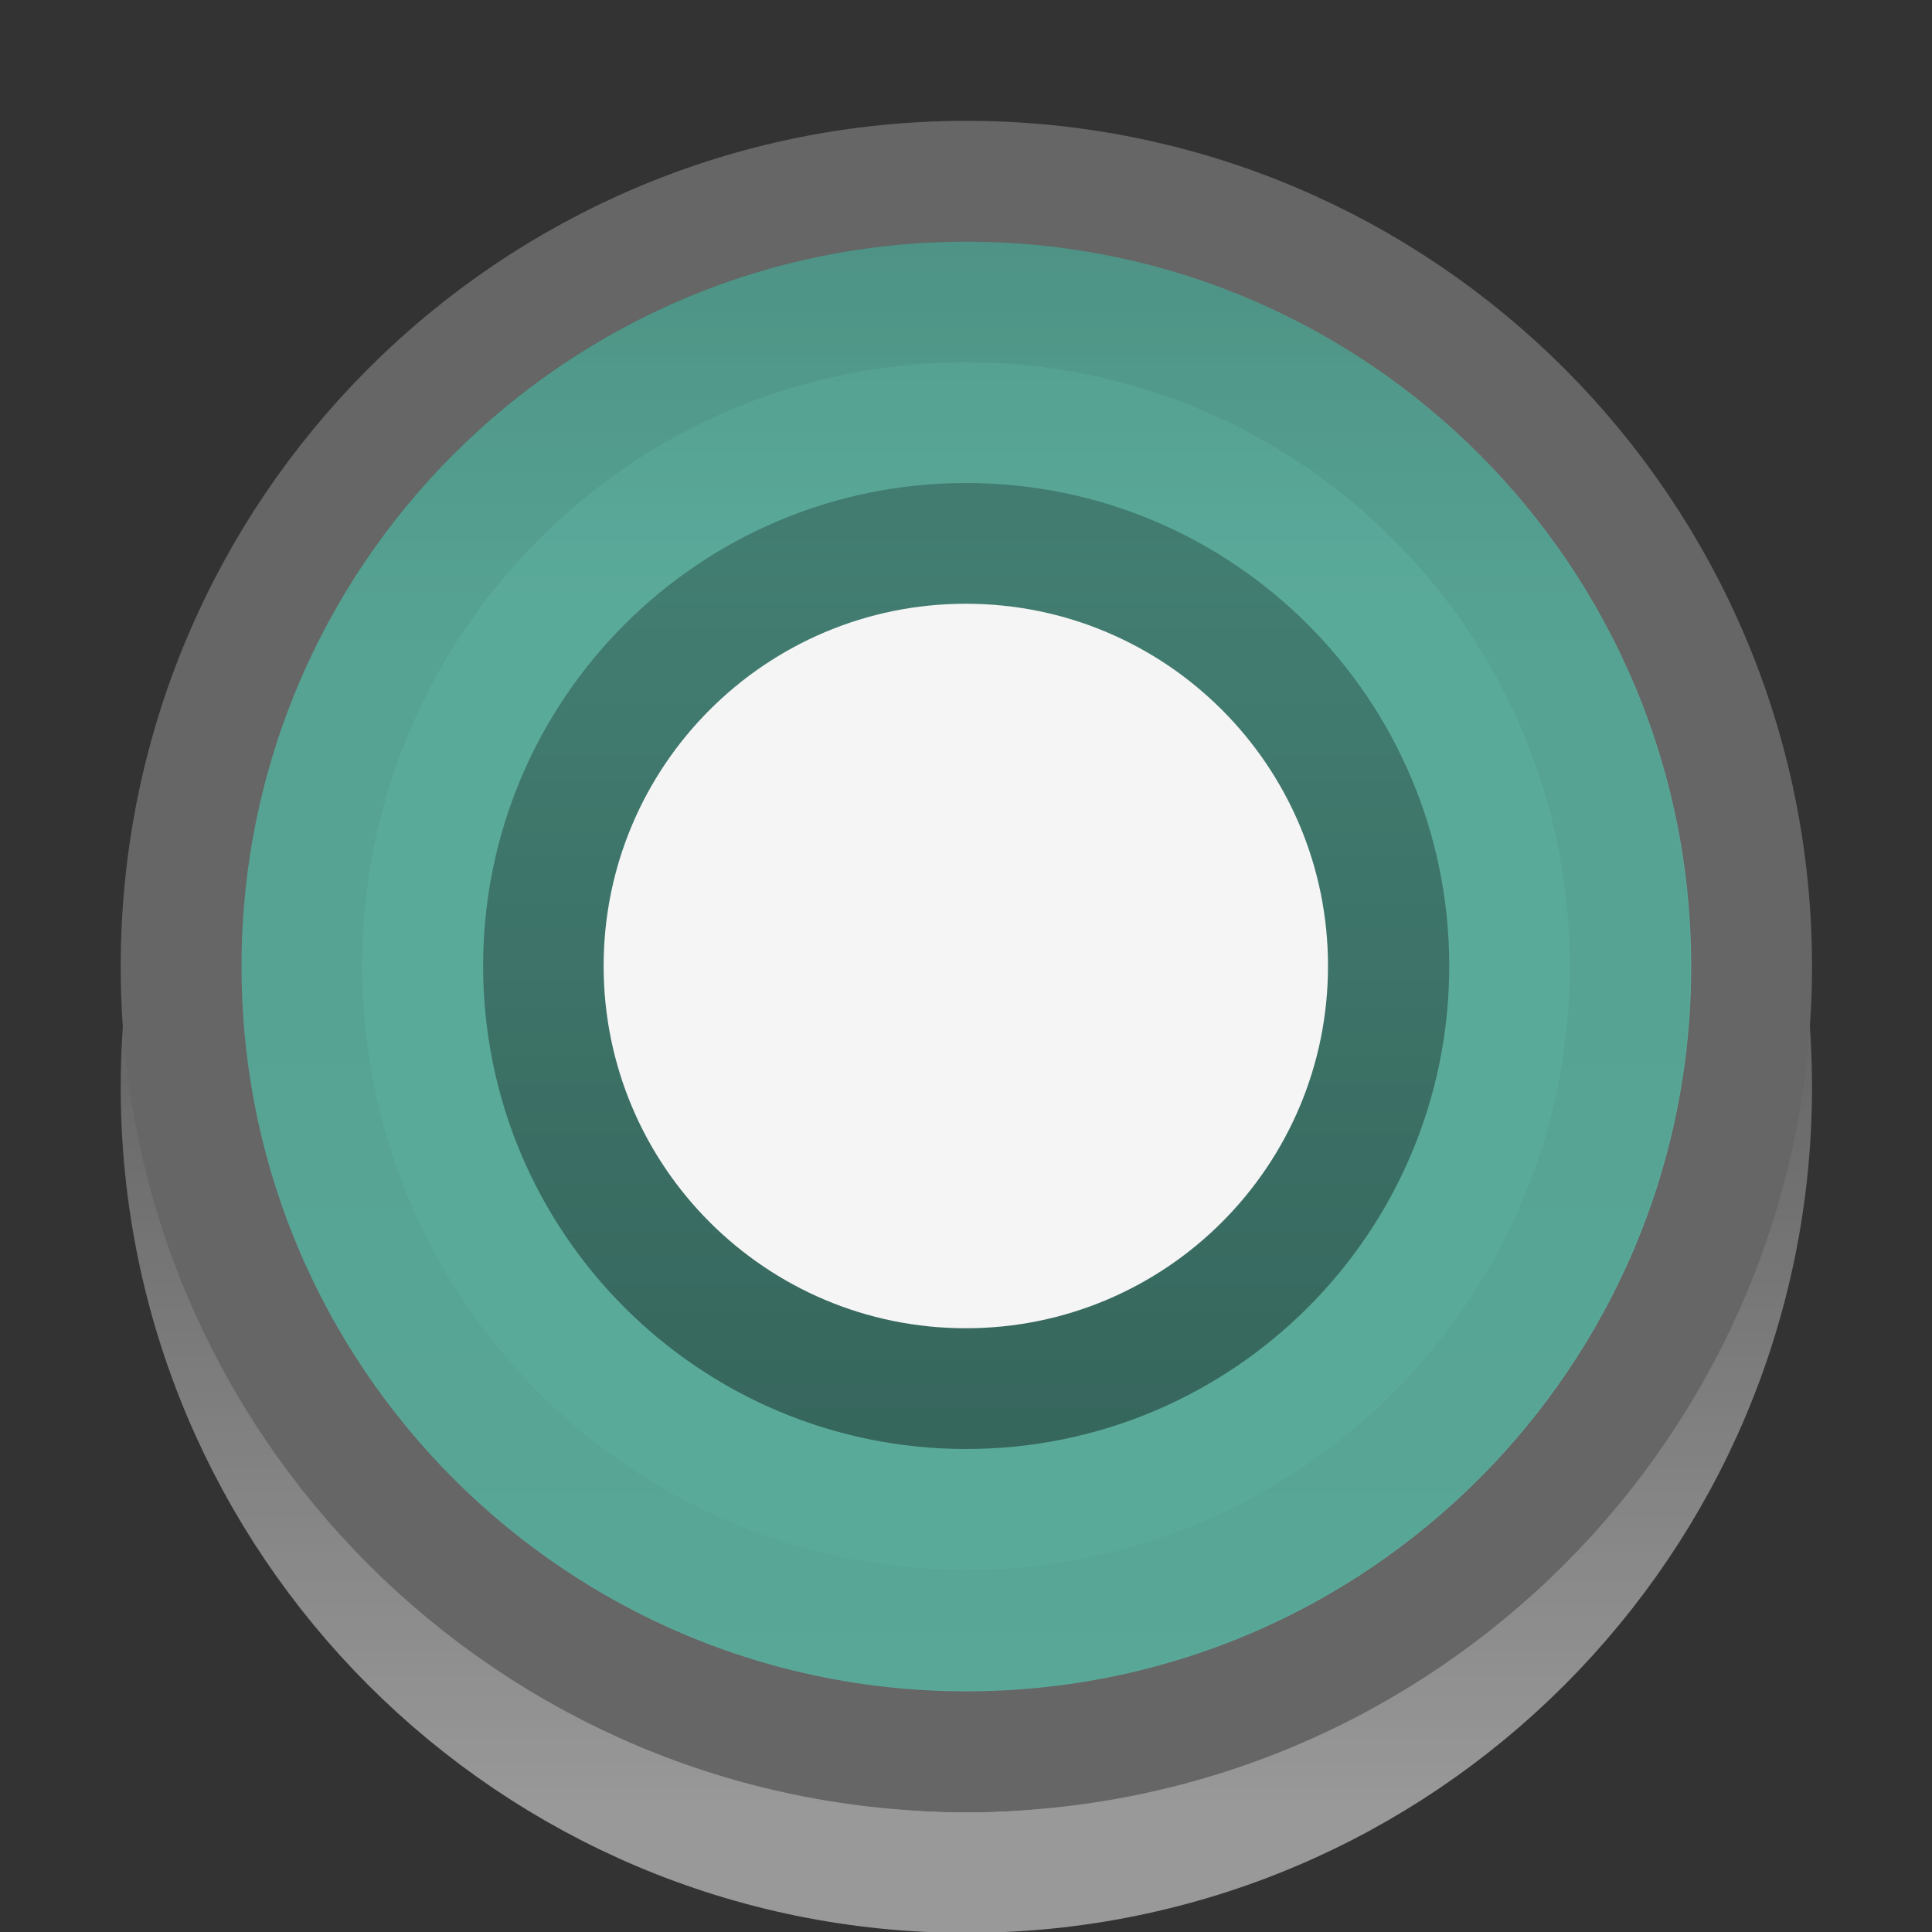 <svg xmlns="http://www.w3.org/2000/svg" xmlns:svg="http://www.w3.org/2000/svg" xmlns:xlink="http://www.w3.org/1999/xlink" id="svg3806" width="16" height="16" version="1.1"><rect width="100%" height="100%" fill="#333333" stroke="none"/><defs id="defs3808"><linearGradient id="linearGradient4391"><stop style="stop-color:#000;stop-opacity:.08" id="stop4393" offset="0"/><stop style="stop-color:#000;stop-opacity:0" id="stop4395" offset="1"/></linearGradient><linearGradient id="linearGradient4381"><stop style="stop-color:#000;stop-opacity:.25" id="stop4383" offset="0"/><stop style="stop-color:#000;stop-opacity:.4" id="stop4385" offset="1"/></linearGradient><linearGradient id="linearGradient4352"><stop style="stop-color:#f5f5f5;stop-opacity:1" id="stop4354" offset="0"/><stop style="stop-color:#d9d9d9;stop-opacity:1" id="stop4356" offset="1"/></linearGradient><linearGradient id="linearGradient4342"><stop style="stop-color:#fff;stop-opacity:0" id="stop4344" offset="0"/><stop style="stop-color:#fff;stop-opacity:.5" id="stop4346" offset="1"/></linearGradient><linearGradient id="linearGradient4332"><stop style="stop-color:#000;stop-opacity:.06" id="stop4334" offset="0"/><stop style="stop-color:#000;stop-opacity:.02" id="stop4336" offset="1"/></linearGradient><linearGradient id="linearGradient4338" x1="9" x2="9" y1="2.545" y2="13.455" gradientUnits="userSpaceOnUse" xlink:href="#linearGradient4332"/><linearGradient id="linearGradient4348" x1="8" x2="8" y1=".462" y2="14.462" gradientUnits="userSpaceOnUse" xlink:href="#linearGradient4342"/><linearGradient id="linearGradient4387" x1="7.5" x2="7.5" y1="4" y2="8" gradientUnits="userSpaceOnUse" xlink:href="#linearGradient4381"/><linearGradient id="linearGradient4397" x1="8" x2="8" y1="1" y2="4.5" gradientUnits="userSpaceOnUse" xlink:href="#linearGradient4391"/></defs><g id="layer1" transform="translate(0,-1036.362)"><path id="path4340" d="m 15,8 c 0,3.866 -3.134,7 -7,7 C 4.134,15 1,11.866 1,8 1,4.134 4.134,1 8,1 c 3.866,0 7,3.134 7,7 z" transform="matrix(0.929,0,0,0.929,0.571,1037.934)" style="fill:none;fill-opacity:1;stroke:url(#linearGradient4348);stroke-width:1.077;stroke-opacity:1"/><path style="fill:#5aaa9a;fill-opacity:1;stroke:#666;stroke-width:1.077;stroke-opacity:1" id="path4328" d="m 15,8 c 0,3.866 -3.134,7 -7,7 C 4.134,15 1,11.866 1,8 1,4.134 4.134,1 8,1 c 3.866,0 7,3.134 7,7 z" transform="matrix(0.929,0,0,0.929,0.571,1036.934)"/><path style="fill:none;fill-opacity:1;stroke:url(#linearGradient4338);stroke-width:.909;stroke-miterlimit:4;stroke-opacity:1;stroke-dasharray:none" id="path4330" d="m 14,8 c 0,2.761 -2.239,5 -5,5 C 6.239,13 4,10.761 4,8 4,5.239 6.239,3 9,3 c 2.761,0 5,2.239 5,5 z" transform="matrix(1.1,0,0,1.1,-1.9,1035.562)"/><path style="fill:url(#linearGradient4397);fill-opacity:1;stroke:none" id="path4389" d="m 15,8 c 0,3.866 -3.134,7 -7,7 C 4.134,15 1,11.866 1,8 1,4.134 4.134,1 8,1 c 3.866,0 7,3.134 7,7 z" transform="matrix(0.857,0,0,0.857,1.143,1037.505)"/><path id="path4379" d="M 11,6 C 11,7.105 9.433,8 7.5,8 5.567,8 4,7.105 4,6 4,4.895 5.567,4 7.5,4 9.433,4 11,4.895 11,6 z" transform="matrix(1.143,0,0,2,-0.571,1032.362)" style="fill:url(#linearGradient4387);fill-opacity:1;stroke:none"/><path style="fill:#f5f5f5;fill-opacity:1;stroke:none" id="path4350" d="M 11,6 C 11,7.105 9.433,8 7.5,8 5.567,8 4,7.105 4,6 4,4.895 5.567,4 7.5,4 9.433,4 11,4.895 11,6 z" transform="matrix(0.857,0,0,1.5,1.571,1035.362)"/></g></svg>